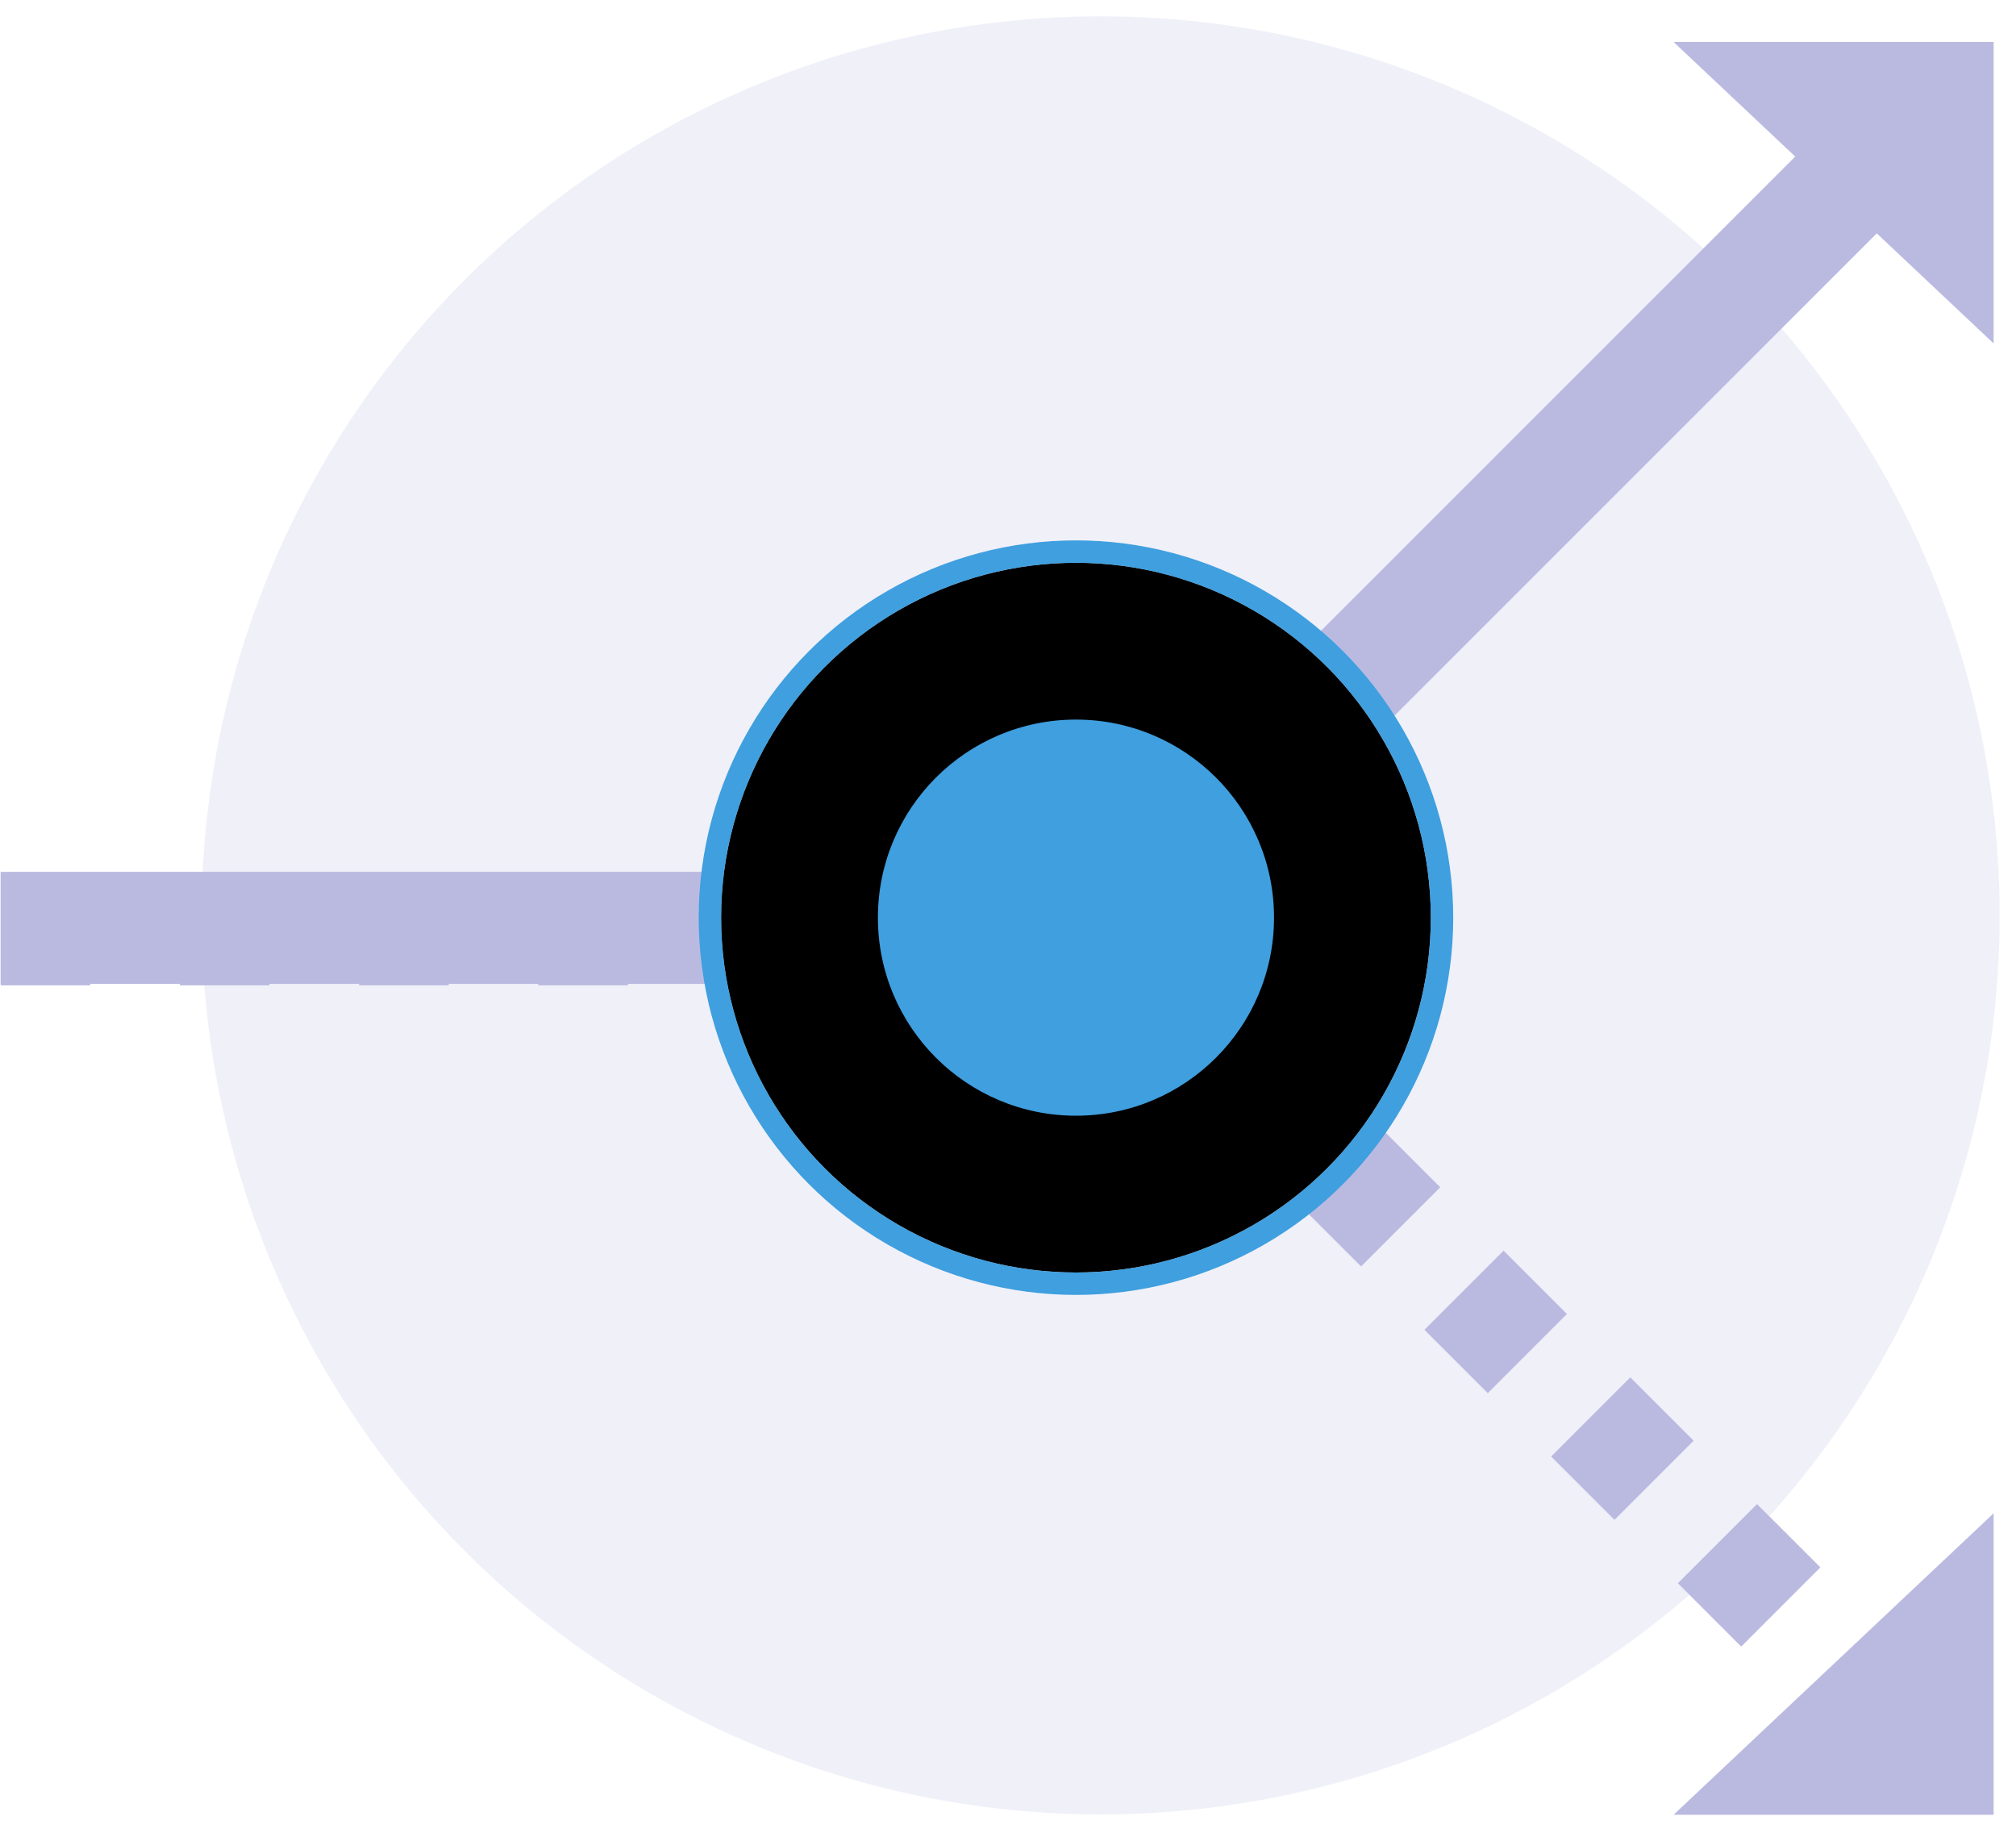 <?xml version="1.0" encoding="UTF-8"?>
<svg width="90px" height="82px" viewBox="0 0 90 82" version="1.1" xmlns="http://www.w3.org/2000/svg" xmlns:xlink="http://www.w3.org/1999/xlink">
    <!-- Generator: Sketch 51.3 (57544) - http://www.bohemiancoding.com/sketch -->
    <title>Group 5</title>
    <desc>Created with Sketch.</desc>
    <defs>
        <circle id="path-1" cx="15.899" cy="16.101" r="15.842"></circle>
        <filter x="-45.8%" y="-45.8%" width="191.5%" height="191.5%" filterUnits="objectBoundingBox" id="filter-2">
            <feMorphology radius="3" operator="dilate" in="SourceAlpha" result="shadowSpreadOuter1"></feMorphology>
            <feOffset dx="0" dy="0" in="shadowSpreadOuter1" result="shadowOffsetOuter1"></feOffset>
            <feGaussianBlur stdDeviation="2.5" in="shadowOffsetOuter1" result="shadowBlurOuter1"></feGaussianBlur>
            <feComposite in="shadowBlurOuter1" in2="SourceAlpha" operator="out" result="shadowBlurOuter1"></feComposite>
            <feColorMatrix values="0 0 0 0 1   0 0 0 0 1   0 0 0 0 1  0 0 0 0.695 0" type="matrix" in="shadowBlurOuter1"></feColorMatrix>
        </filter>
        <filter x="-36.3%" y="-36.3%" width="172.6%" height="172.6%" filterUnits="objectBoundingBox" id="filter-3">
            <feMorphology radius="2" operator="erode" in="SourceAlpha" result="shadowSpreadInner1"></feMorphology>
            <feGaussianBlur stdDeviation="0.5" in="shadowSpreadInner1" result="shadowBlurInner1"></feGaussianBlur>
            <feOffset dx="0" dy="0" in="shadowBlurInner1" result="shadowOffsetInner1"></feOffset>
            <feComposite in="shadowOffsetInner1" in2="SourceAlpha" operator="arithmetic" k2="-1" k3="1" result="shadowInnerInner1"></feComposite>
            <feColorMatrix values="0 0 0 0 0.247   0 0 0 0 0.624   0 0 0 0 0.875  0 0 0 1 0" type="matrix" in="shadowInnerInner1"></feColorMatrix>
        </filter>
    </defs>
    <g id="Page-1" stroke="none" stroke-width="1" fill="none" fill-rule="evenodd">
        <g id="website-layout-02" transform="translate(-118, -1021)" fill-rule="nonzero">
            <g id="about" transform="translate(-1, 812)">
                <g id="1" transform="translate(119, 207)">
                    <g id="Group-5" transform="translate(0, 2)">
                        <circle id="Oval-6" fill="#F0F0F9" cx="49.135" cy="40.865" r="40.135"></circle>
                        <polyline id="Path-10" stroke="#BABAE1" stroke-width="5" points="0.031 41.422 49.246 41.422 85.183 5.485"></polyline>
                        <path d="M0.031,77.422 L49.246,77.422 L85.183,41.485" id="Path-10" stroke="#BABAE1" stroke-width="5" stroke-dasharray="4" transform="translate(42.607, 59.454) scale(1, -1) translate(-42.607, -59.454) "></path>
                        <polygon id="Path-11" stroke="#BABAE1" stroke-width="2" fill="#BABAE1" points="77.232 2.873 88.002 2.873 88.002 13.018"></polygon>
                        <polygon id="Path-11" stroke="#BABAE1" stroke-width="2" fill="#BABAE1" transform="translate(82.617, 74.945) scale(1, -1) translate(-82.617, -74.945) " points="77.232 69.873 88.002 69.873 88.002 80.018"></polygon>
                        <g id="event" transform="translate(32.135, 24.865)">
                            <g id="Oval-2">
                                <use fill="black" fill-opacity="1" filter="url(#filter-2)" xlink:href="#path-1"></use>
                                <use fill="#FFFFFF" xlink:href="#path-1"></use>
                                <use fill="black" fill-opacity="1" filter="url(#filter-3)" xlink:href="#path-1"></use>
                                <circle stroke="#3F9FDF" stroke-width="1" cx="15.899" cy="16.101" r="16.342"></circle>
                            </g>
                            <circle id="Oval-2" fill="#3F9FDF" cx="15.899" cy="16.101" r="8.842"></circle>
                        </g>
                    </g>
                </g>
            </g>
        </g>
    </g>
</svg>
